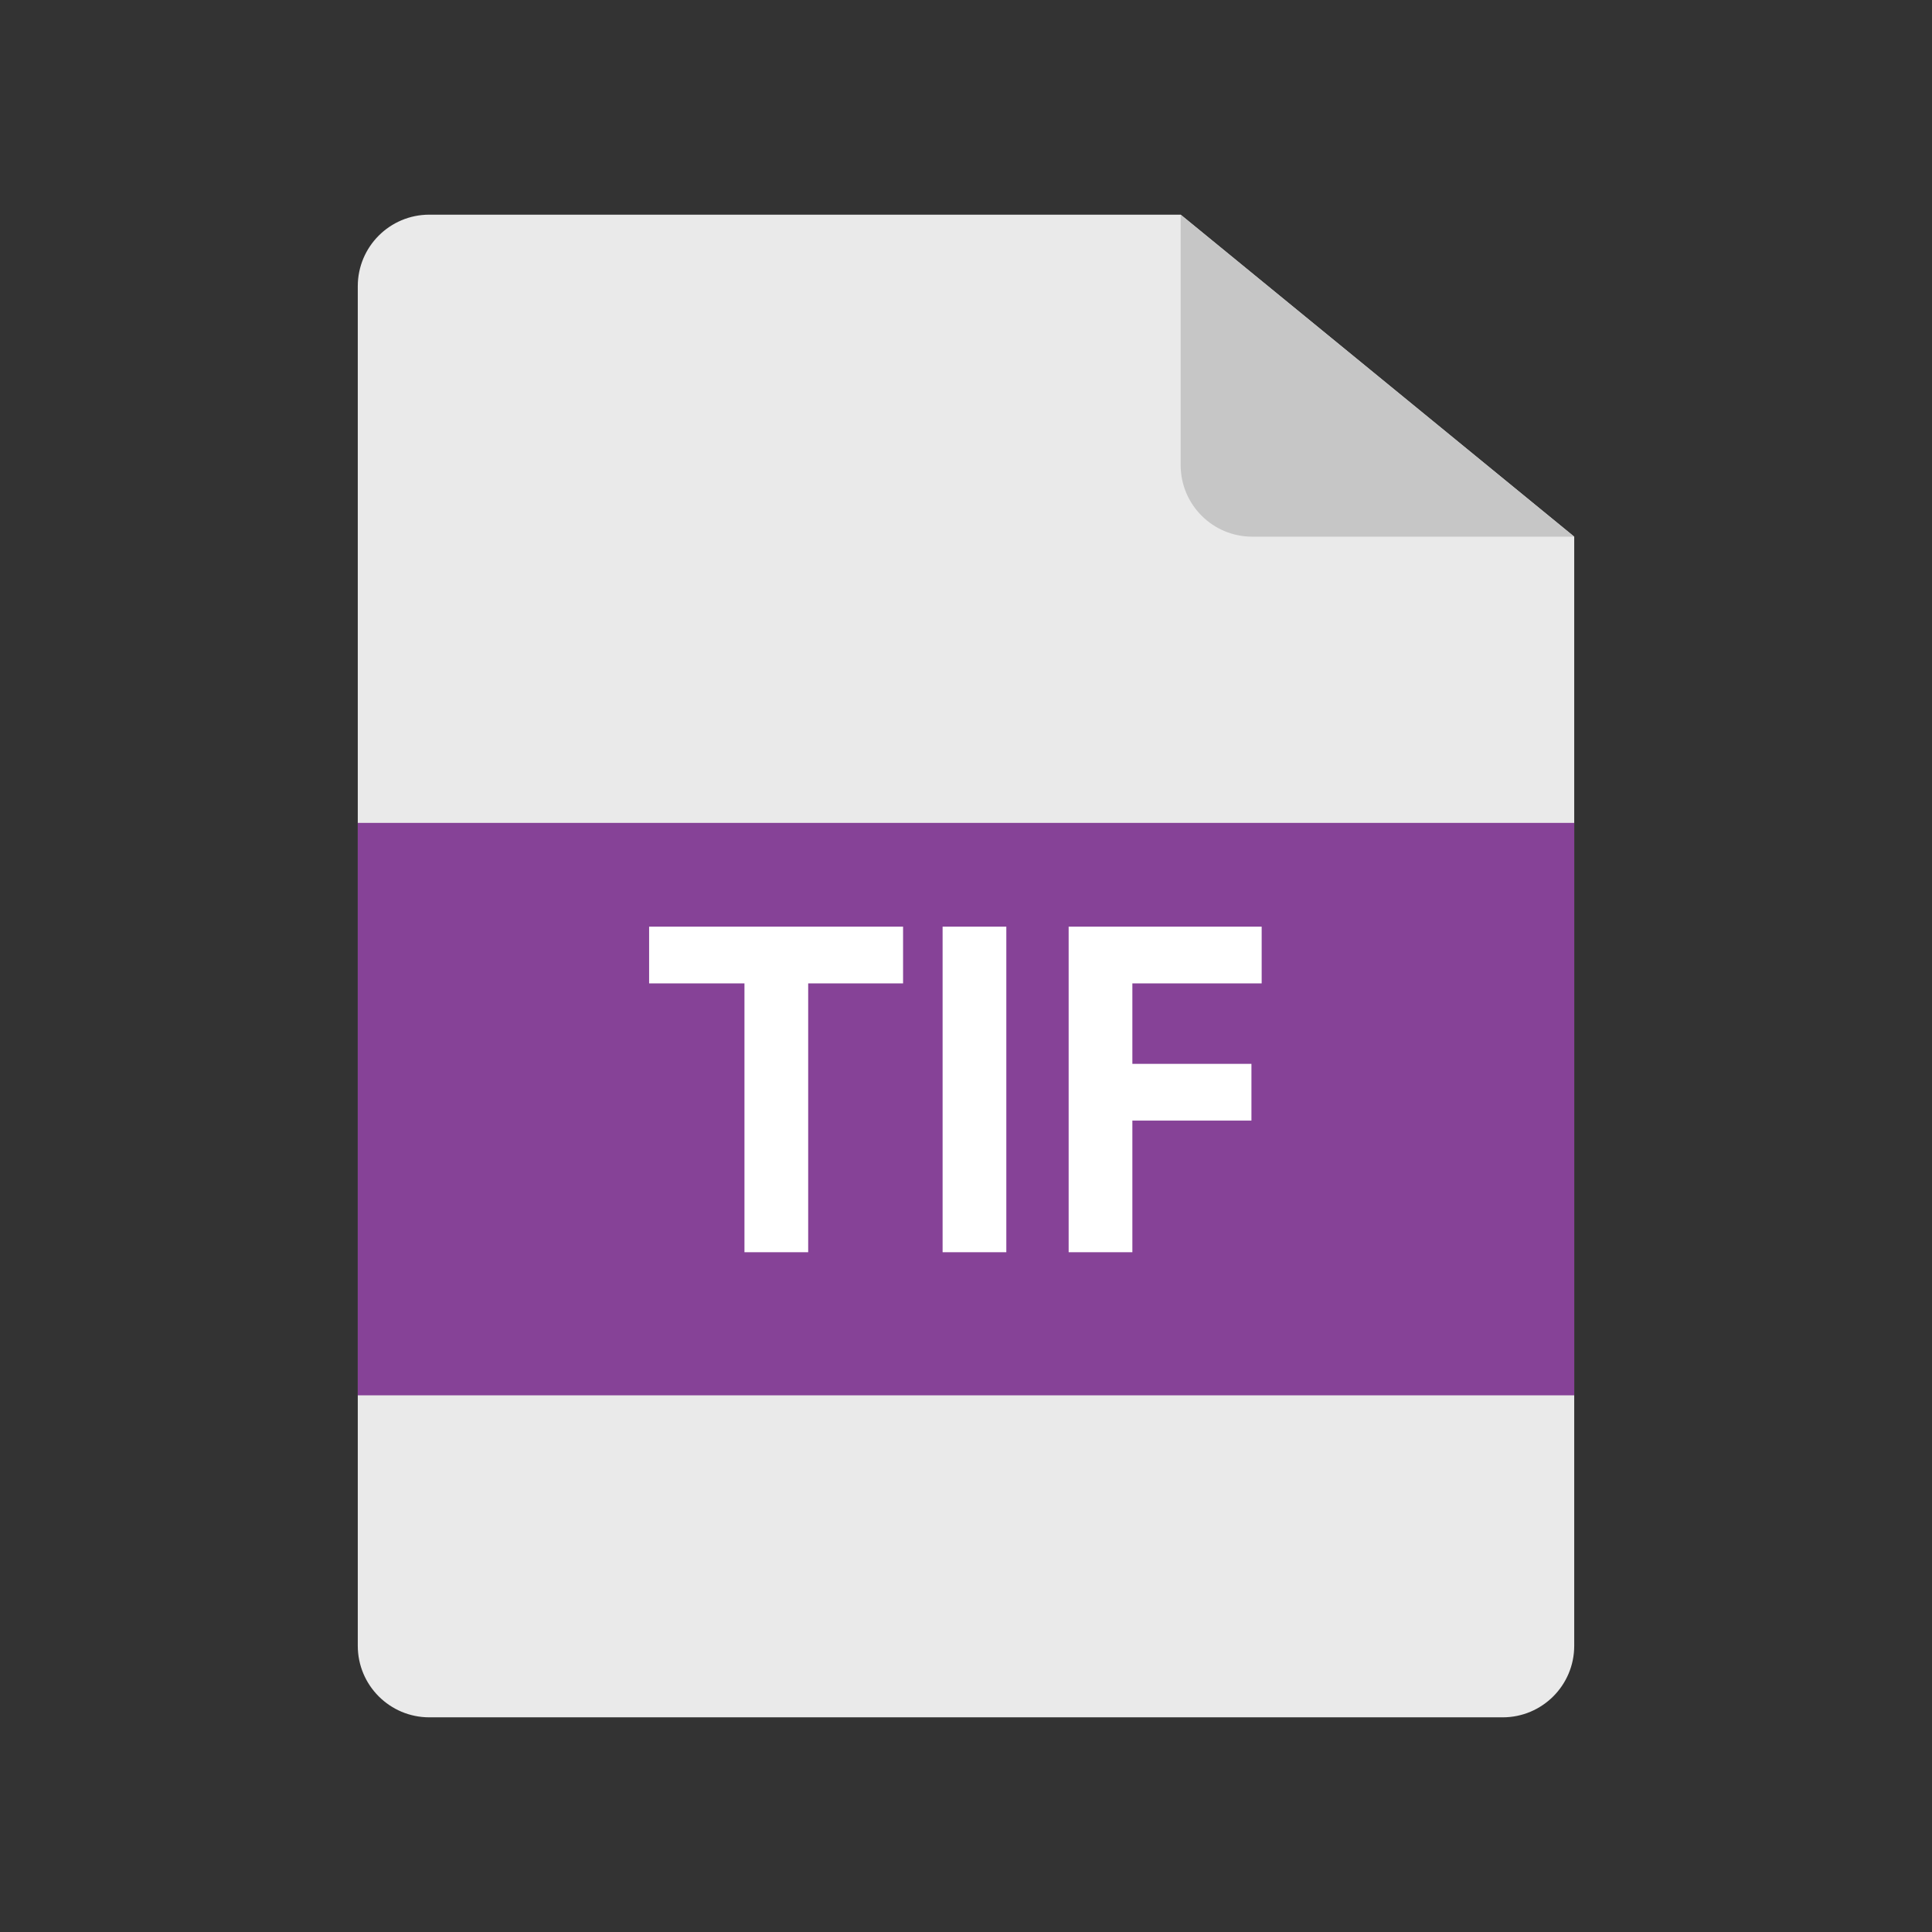 <?xml version="1.0" encoding="UTF-8"?>
<svg width="54px" height="54px" viewBox="0 0 54 54" version="1.1" xmlns="http://www.w3.org/2000/svg" xmlns:xlink="http://www.w3.org/1999/xlink">
    <rect x="0" y="0" width="54" height="54" fill="#333333" stroke="none"/>
    <!-- Generator: Sketch 47.1 (45422) - http://www.bohemiancoding.com/sketch -->
    <title>tif</title>
    <desc>Created with Sketch.</desc>
    <defs></defs>
    <g id="guidelines" stroke="none" stroke-width="1" fill="none" fill-rule="evenodd">
        <g id="tif">
            <path d="M33,6 L44,15 L44,46 L44,46 C44,47.105 43.105,48 42,48 L12,48 L12,48 C10.895,48 10,47.105 10,46 L10,8 L10,8 C10,6.895 10.895,6 12,6 L33,6 Z" id="Fill-1" fill="#EAEAEA"></path>
            <path d="M44,15 L35,15 L35,15 C33.895,15 33,14.105 33,13 L33,6 L44,15 Z" id="Fill-3" fill="#C6C6C6"></path>
            <polygon id="Fill-5" fill="#864297" points="10 39 44 39 44 23 10 23"></polygon>
            <path d="M25.241,27.486 L22.589,27.486 L22.589,35 L20.808,35 L20.808,27.486 L18.143,27.486 L18.143,25.9 L25.241,25.9 L25.241,27.486 Z M26.346,25.9 L28.127,25.9 L28.127,35 L26.346,35 L26.346,25.9 Z M29.869,25.9 L35.264,25.9 L35.264,27.486 L31.65,27.486 L31.65,29.735 L34.978,29.735 L34.978,31.321 L31.65,31.321 L31.65,35 L29.869,35 L29.869,25.9 Z" id="TIF" fill="#FFFFFF"></path>
        </g>
    </g>
</svg>